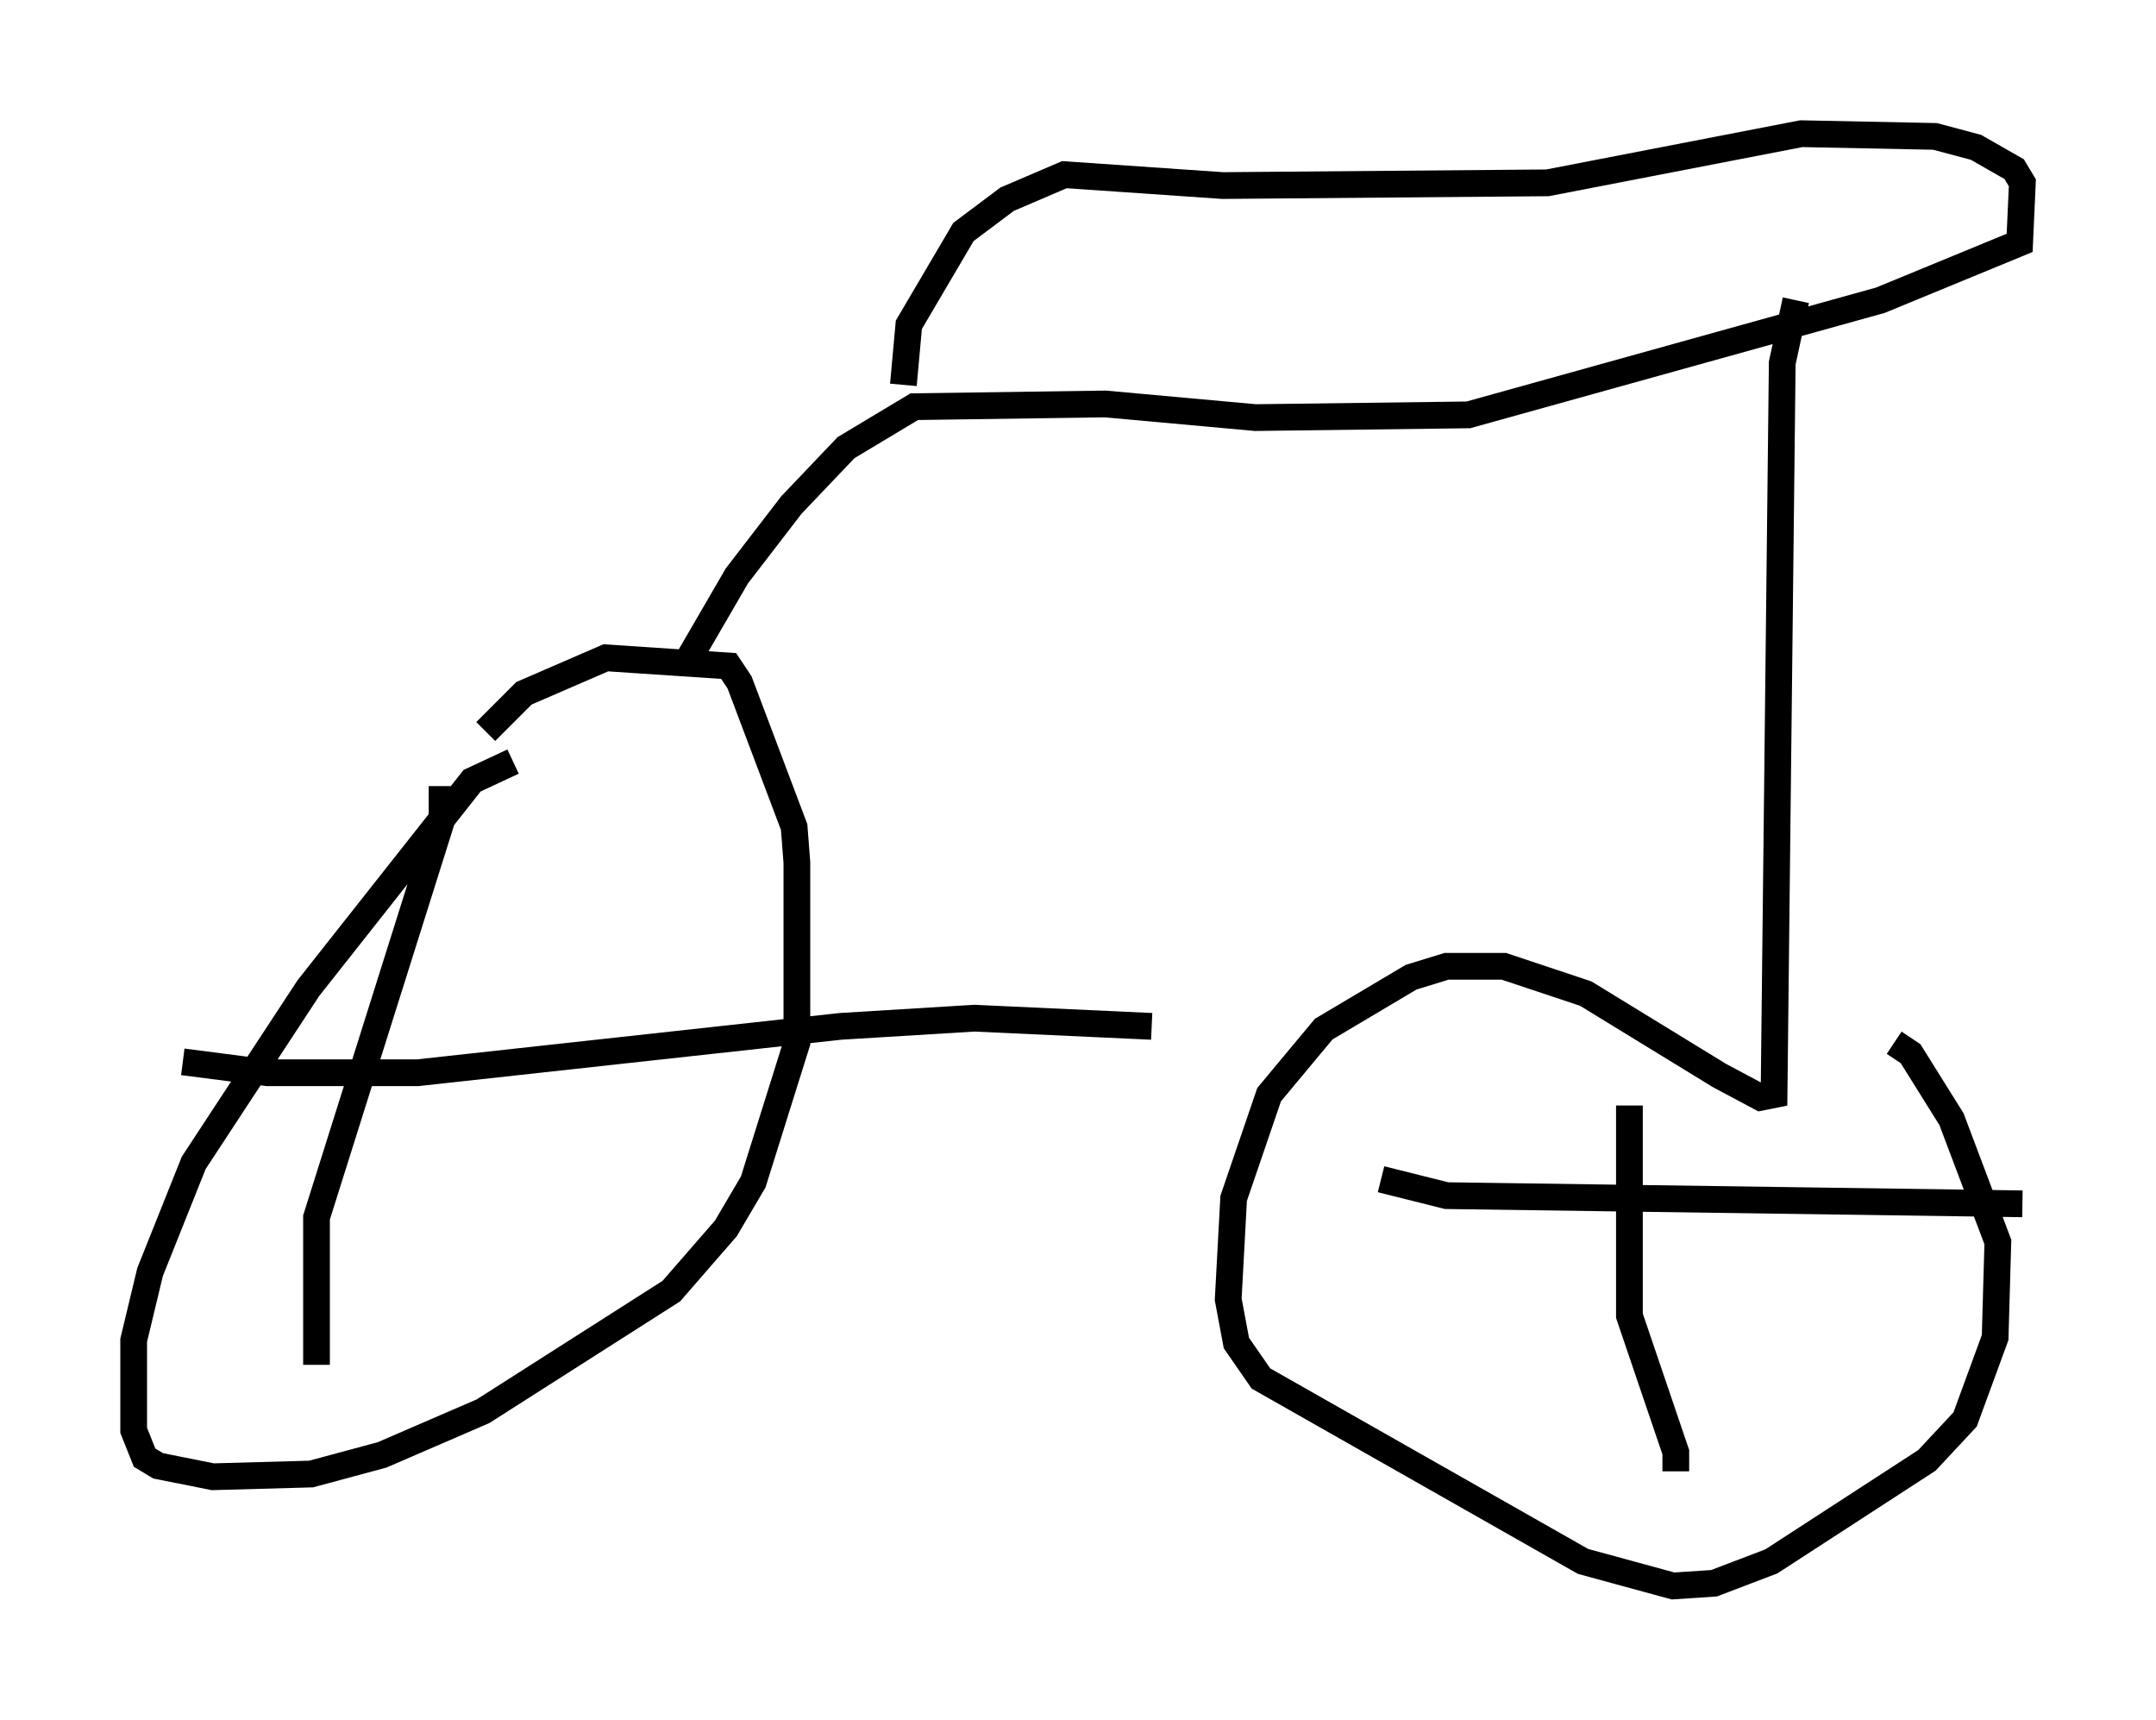 <?xml version="1.0" encoding="utf-8" ?>
<svg baseProfile="full" height="64.309" version="1.1" width="80.642" xmlns="http://www.w3.org/2000/svg" xmlns:ev="http://www.w3.org/2001/xml-events" xmlns:xlink="http://www.w3.org/1999/xlink"><defs /><rect fill="white" height="64.309" width="80.642" x="0" y="0" /><path d="M21.742, 29.296 m-2.552, -0.817 l-1.531, 0.715 -6.125, 7.758 l-4.288, 6.533 -1.633, 4.083 l-0.613, 2.552 0.0, 3.369 l0.408, 1.021 0.51, 0.306 l2.042, 0.408 3.675, -0.102 l2.654, -0.715 3.777, -1.633 l7.044, -4.492 2.042, -2.348 l1.021, -1.735 1.633, -5.206 l0.0, -6.738 -0.102, -1.327 l-2.042, -5.41 -0.408, -0.613 l-4.594, -0.306 -3.063, 1.327 l-1.429, 1.429 m-1.633, 2.042 l0.0, 1.225 -4.696, 14.904 l0.0, 5.513 m-5.002, -11.331 l3.165, 0.408 5.615, 0.0 l15.823, -1.735 5.002, -0.306 l6.635, 0.306 m-17.354, -13.679 l1.838, -3.165 2.042, -2.654 l2.042, -2.144 2.552, -1.531 l7.146, -0.102 5.615, 0.51 l7.963, -0.102 15.415, -4.288 l5.206, -2.144 0.102, -2.246 l-0.306, -0.51 -1.429, -0.817 l-1.531, -0.408 -5.002, -0.102 l-9.494, 1.838 -12.148, 0.102 l-5.921, -0.408 -2.144, 0.919 l-1.633, 1.225 -2.042, 3.471 l-0.204, 2.246 m33.382, -3.165 l-0.51, 2.348 -0.306, 27.359 l-0.51, 0.102 -1.531, -0.817 l-5.002, -3.063 -3.063, -1.021 l-2.144, 0.0 -1.327, 0.408 l-3.267, 1.94 -2.042, 2.45 l-1.327, 3.879 -0.204, 3.777 l0.306, 1.633 0.919, 1.327 l12.046, 6.84 3.369, 0.919 l1.531, -0.102 2.144, -0.817 l5.819, -3.777 1.429, -1.531 l1.123, -3.063 0.102, -3.573 l-1.735, -4.594 -1.531, -2.45 l-0.613, -0.408 m-9.902, 2.348 l0.0, 7.861 1.735, 5.104 l0.0, 0.715 m-11.025, -10.923 l2.45, 0.613 21.54, 0.306 " fill="none" stroke="black" stroke-width="1" /></svg>